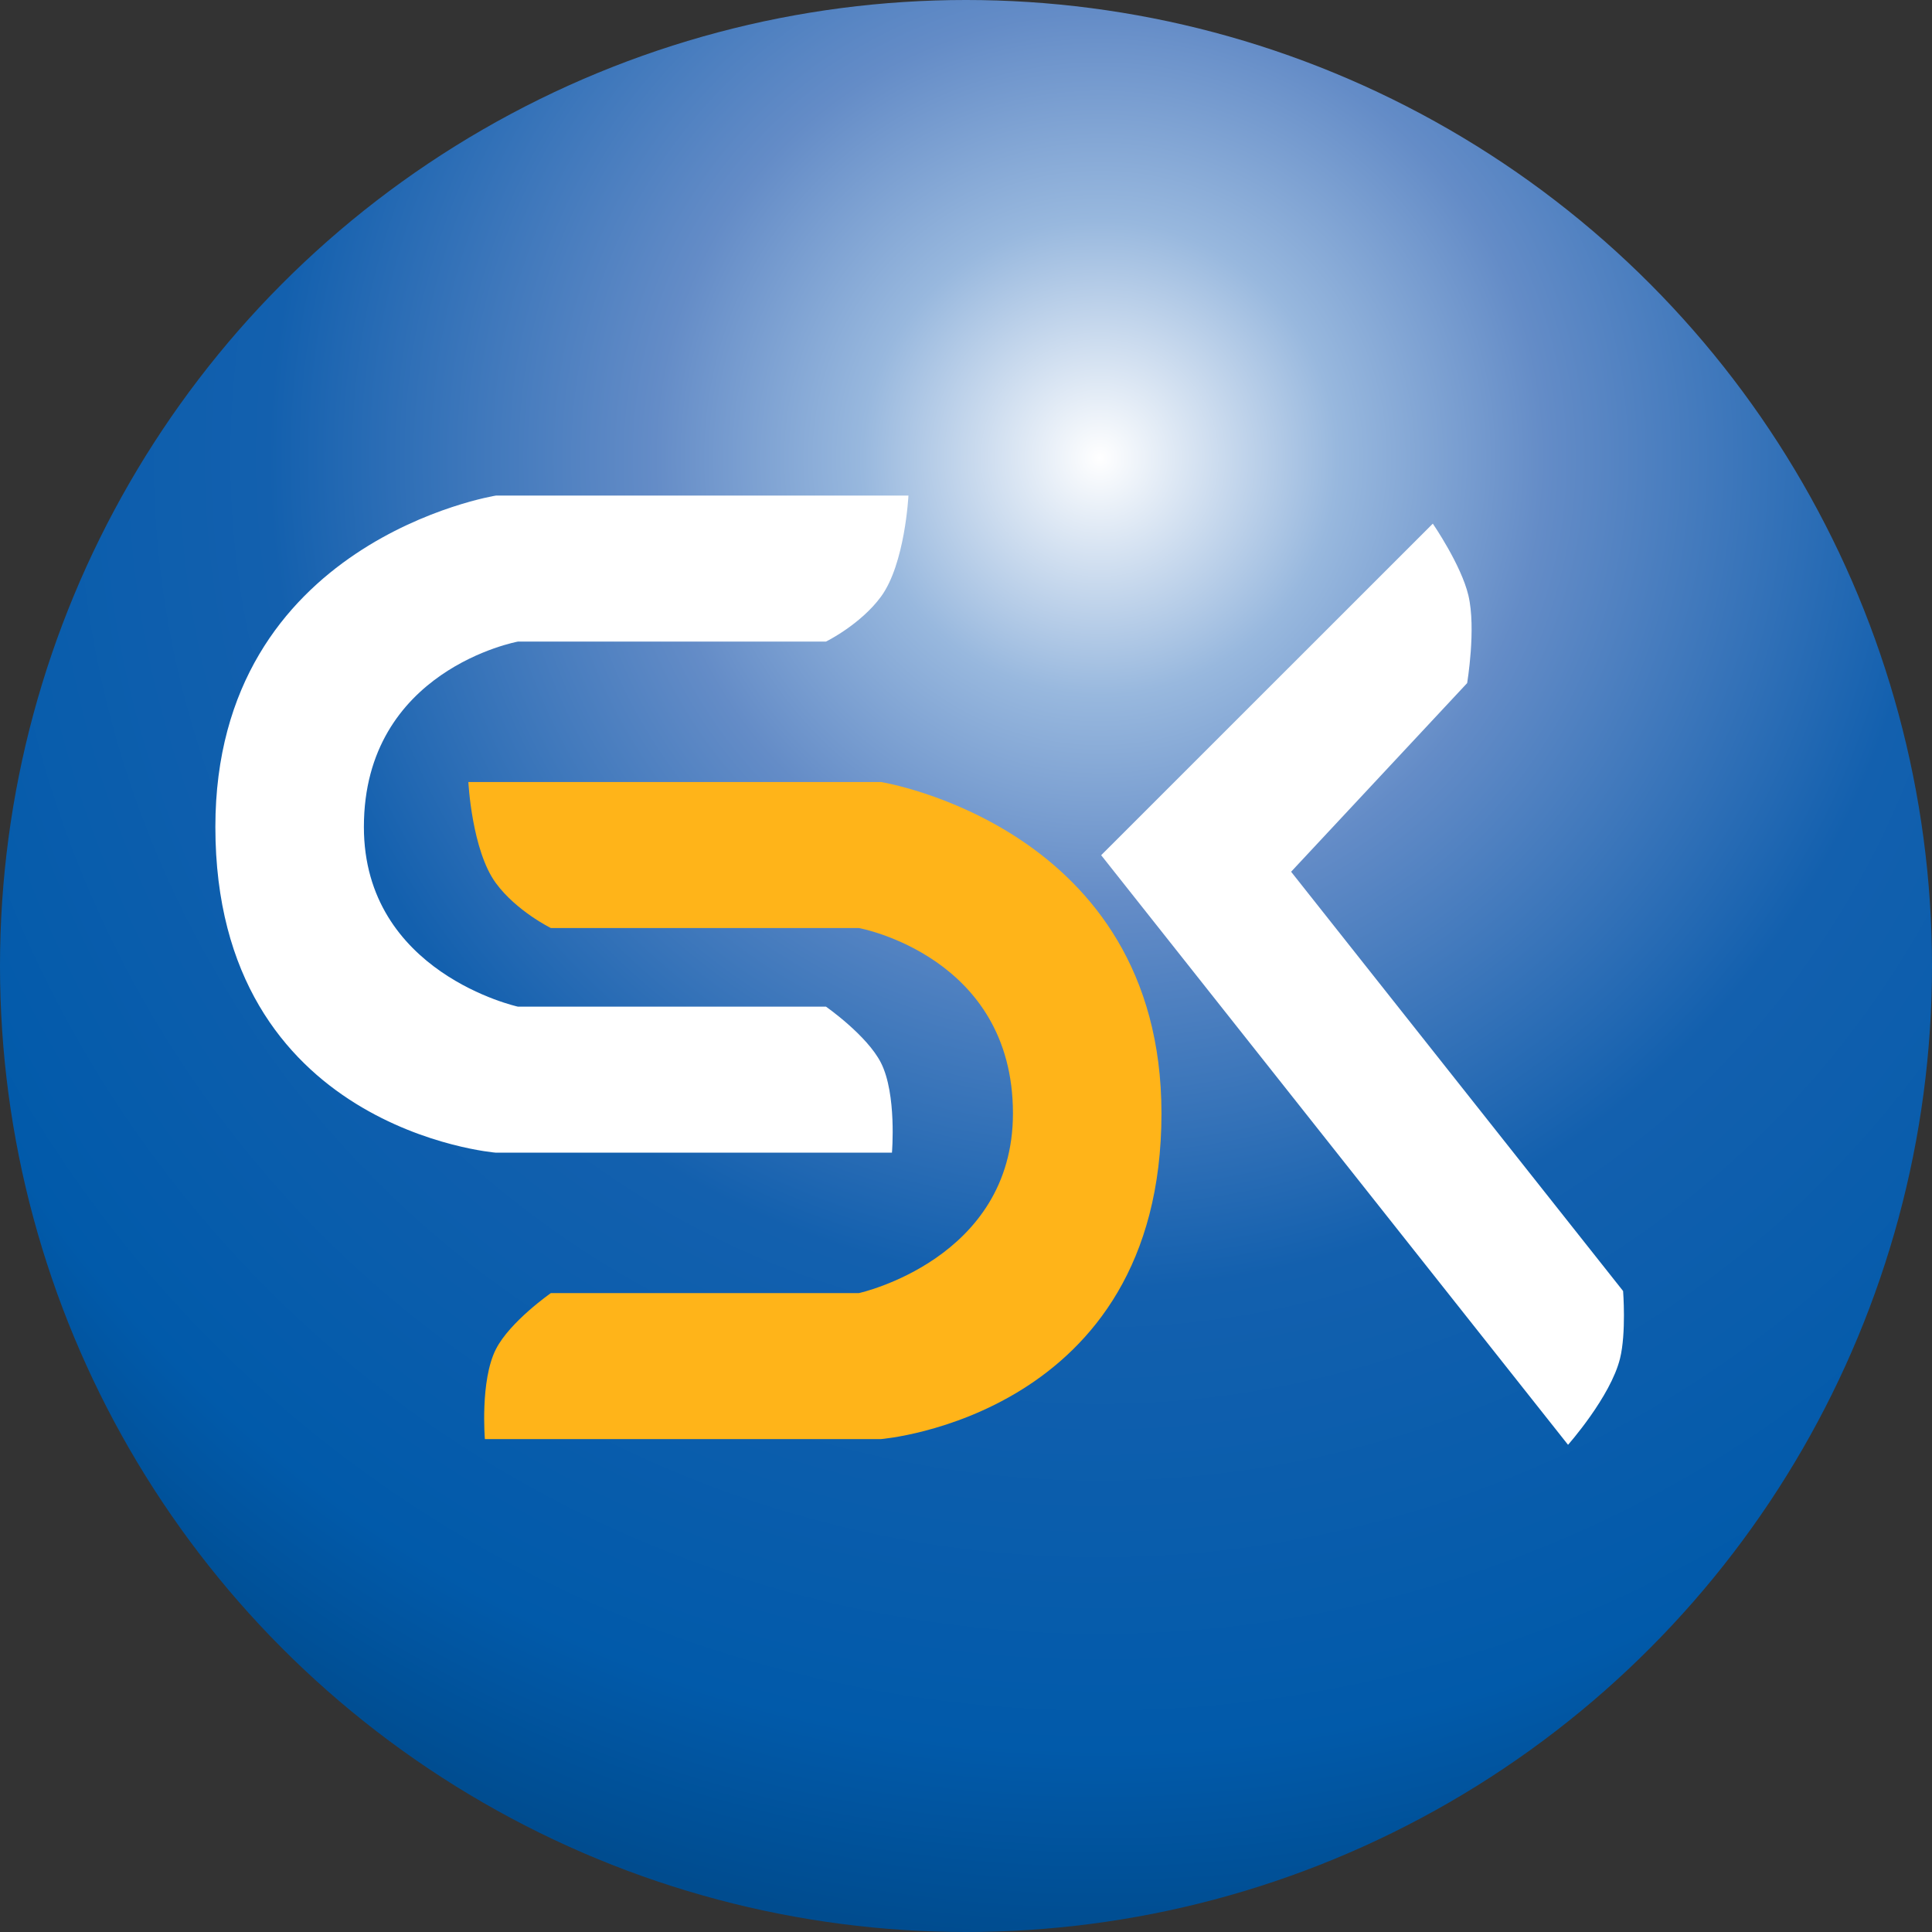 <svg width="80" height="80" viewBox="0 0 80 80" fill="none" xmlns="http://www.w3.org/2000/svg">
<rect x="0" y="0" width="80" height="80" fill="#333333" stroke="none"/>
<circle cx="40" cy="40" r="40" fill="url(#paint0_radial_623_3445)"/>
<path d="M20.534 20.521H37.617C37.617 20.521 37.476 23.35 36.479 24.707C35.624 25.869 34.201 26.567 34.201 26.567H21.445C21.445 26.567 15.068 27.73 15.068 34.242C15.068 40.288 21.445 41.683 21.445 41.683H34.201C34.201 41.683 35.901 42.868 36.479 44.009C37.138 45.31 36.934 47.73 36.934 47.73H20.534C20.534 47.73 8.918 46.8 8.918 34.242C8.918 22.381 20.534 20.521 20.534 20.521Z" fill="white"/>
<path d="M36.477 32.381H19.394C19.394 32.381 19.536 35.21 20.533 36.567C21.388 37.73 22.811 38.428 22.811 38.428H35.566C35.566 38.428 41.944 39.59 41.944 46.102C41.944 52.148 35.566 53.544 35.566 53.544H22.811C22.811 53.544 21.111 54.729 20.533 55.87C19.874 57.17 20.078 59.59 20.078 59.59H36.477C36.477 59.59 48.094 58.66 48.094 46.102C48.093 34.242 36.477 32.381 36.477 32.381Z" fill="#FFB419"/>
<path d="M45.597 35.412L59.33 21.683C59.33 21.683 60.504 23.39 60.803 24.654C61.13 26.033 60.751 28.286 60.751 28.286L53.462 36.097L67.209 53.459C67.209 53.459 67.344 55.196 67.081 56.256C66.687 57.843 64.929 59.826 64.929 59.826L45.597 35.412Z" fill="white"/>
<defs>
<radialGradient id="paint0_radial_623_3445" cx="0" cy="0" r="1" gradientUnits="userSpaceOnUse" gradientTransform="translate(45.581 19.07) rotate(95.234) scale(61.185)">
<stop stop-color="white"/>
<stop offset="0.16" stop-color="#98B8DE"/>
<stop offset="0.3" stop-color="#648CC7"/>
<stop offset="0.56" stop-color="#1360AE"/>
<stop offset="0.87" stop-color="#015AAA"/>
<stop offset="1" stop-color="#004C8F"/>
</radialGradient>
</defs>
</svg>
